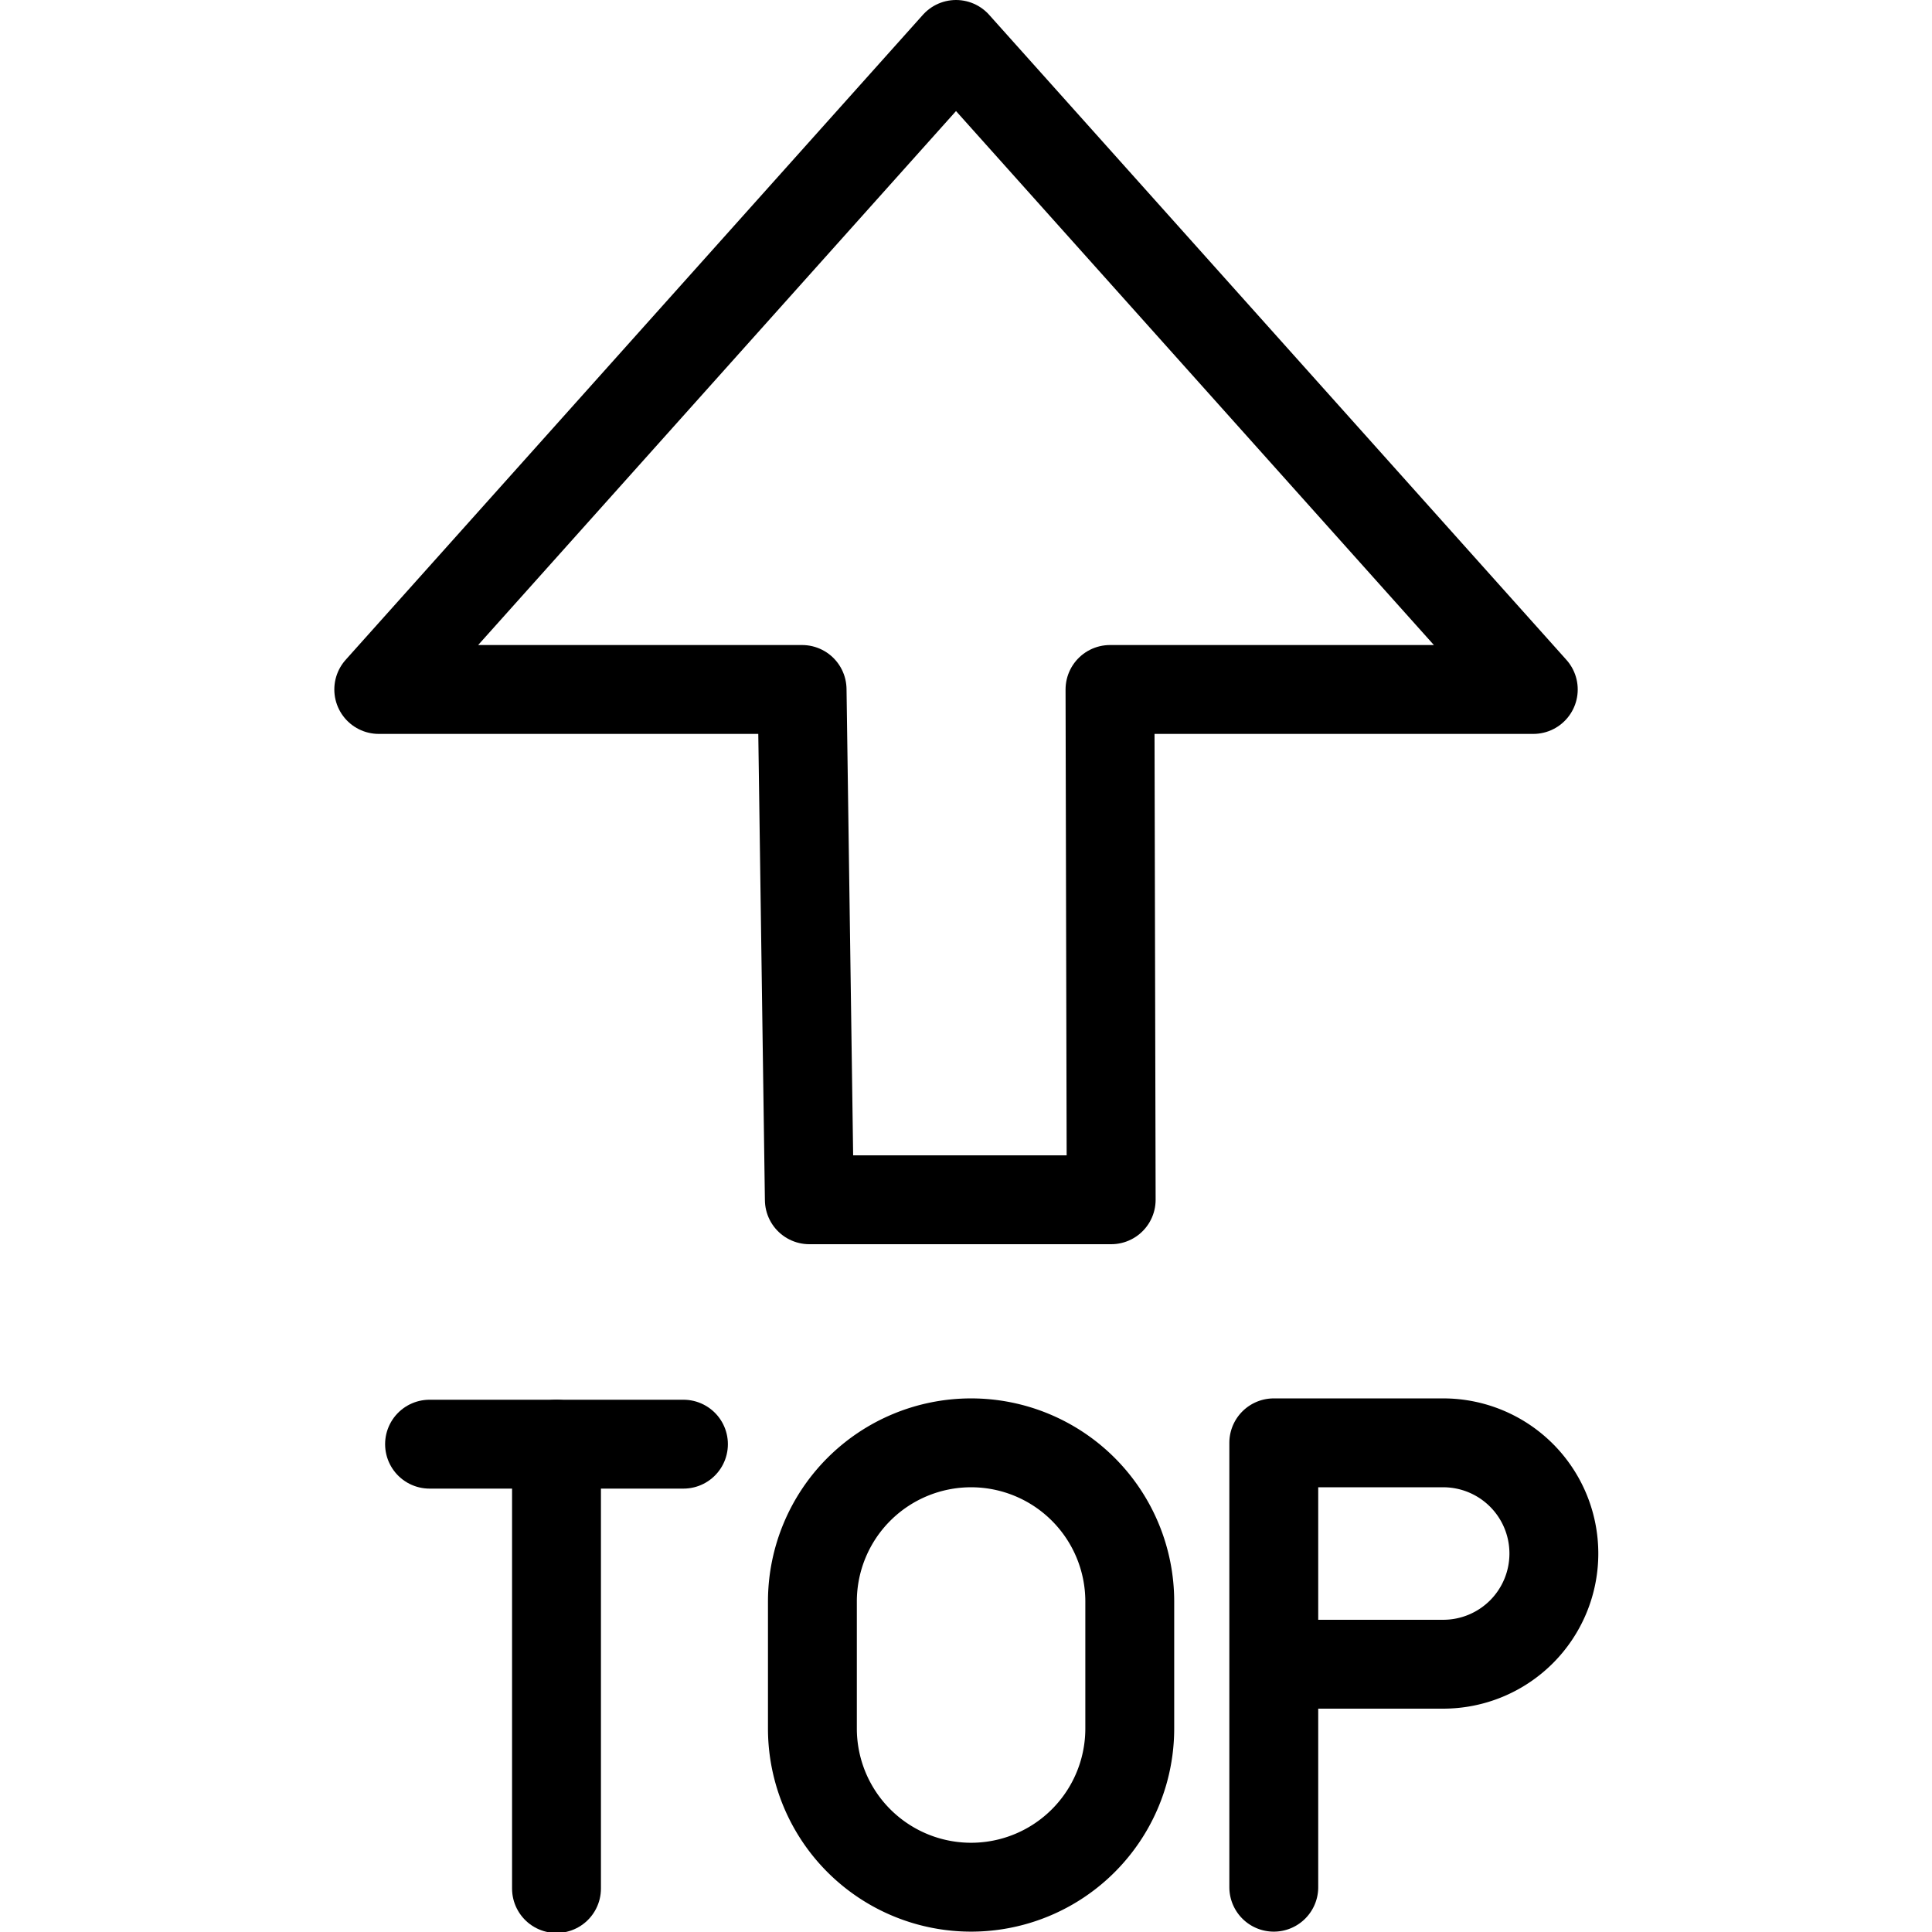 <svg xmlns="http://www.w3.org/2000/svg" width="24" height="24" viewBox="0 0 24 24"> <g transform="translate(4.153 0.0) scale(0.552)">
  
  <g
     id="line"
     transform="translate(-22,-13)">
    <polyline
       fill="none"
       stroke="#000"
       stroke-linecap="round"
       stroke-linejoin="round"
       stroke-width="2"
       points="35.991 14 23 28.516 32.527 28.516 32.69 40 39.483 40 39.456 28.516 48.982 28.516 35.991 14"
       id="polyline2" />
    <path
       fill="none"
       stroke="#000"
       stroke-linecap="round"
       stroke-linejoin="round"
       stroke-width="2"
       d="m 36.33,55.47 v 0 A 3.571,3.571 0 0 1 32.759,51.899 V 49.041 A 3.571,3.571 0 0 1 36.33,45.47 v 0 a 3.571,3.571 0 0 1 3.571,3.571 v 2.857 A 3.571,3.571 0 0 1 36.33,55.47 Z"
       id="path4" />
    <g
       id="g10">
      <line
         x1="24.143"
         x2="29.857"
         y1="45.5"
         y2="45.5"
         fill="none"
         stroke="#000"
         stroke-linecap="round"
         stroke-linejoin="round"
         stroke-width="2"
         id="line6" />
      <line
         x1="27"
         x2="27"
         y1="45.5"
         y2="55.5"
         fill="none"
         stroke="#000"
         stroke-linecap="round"
         stroke-linejoin="round"
         stroke-width="2"
         id="line8" />
    </g>
    <path
       fill="none"
       stroke="#000"
       stroke-linecap="round"
       stroke-linejoin="round"
       stroke-width="2"
       d="m 43.142,55.47 v -10 h 3.813 a 2.49,2.49 0 0 1 2.49,2.491 v 0 a 2.49,2.49 0 0 1 -2.49,2.491 h -3.813"
       id="path12" />
  </g>
</g></svg>
